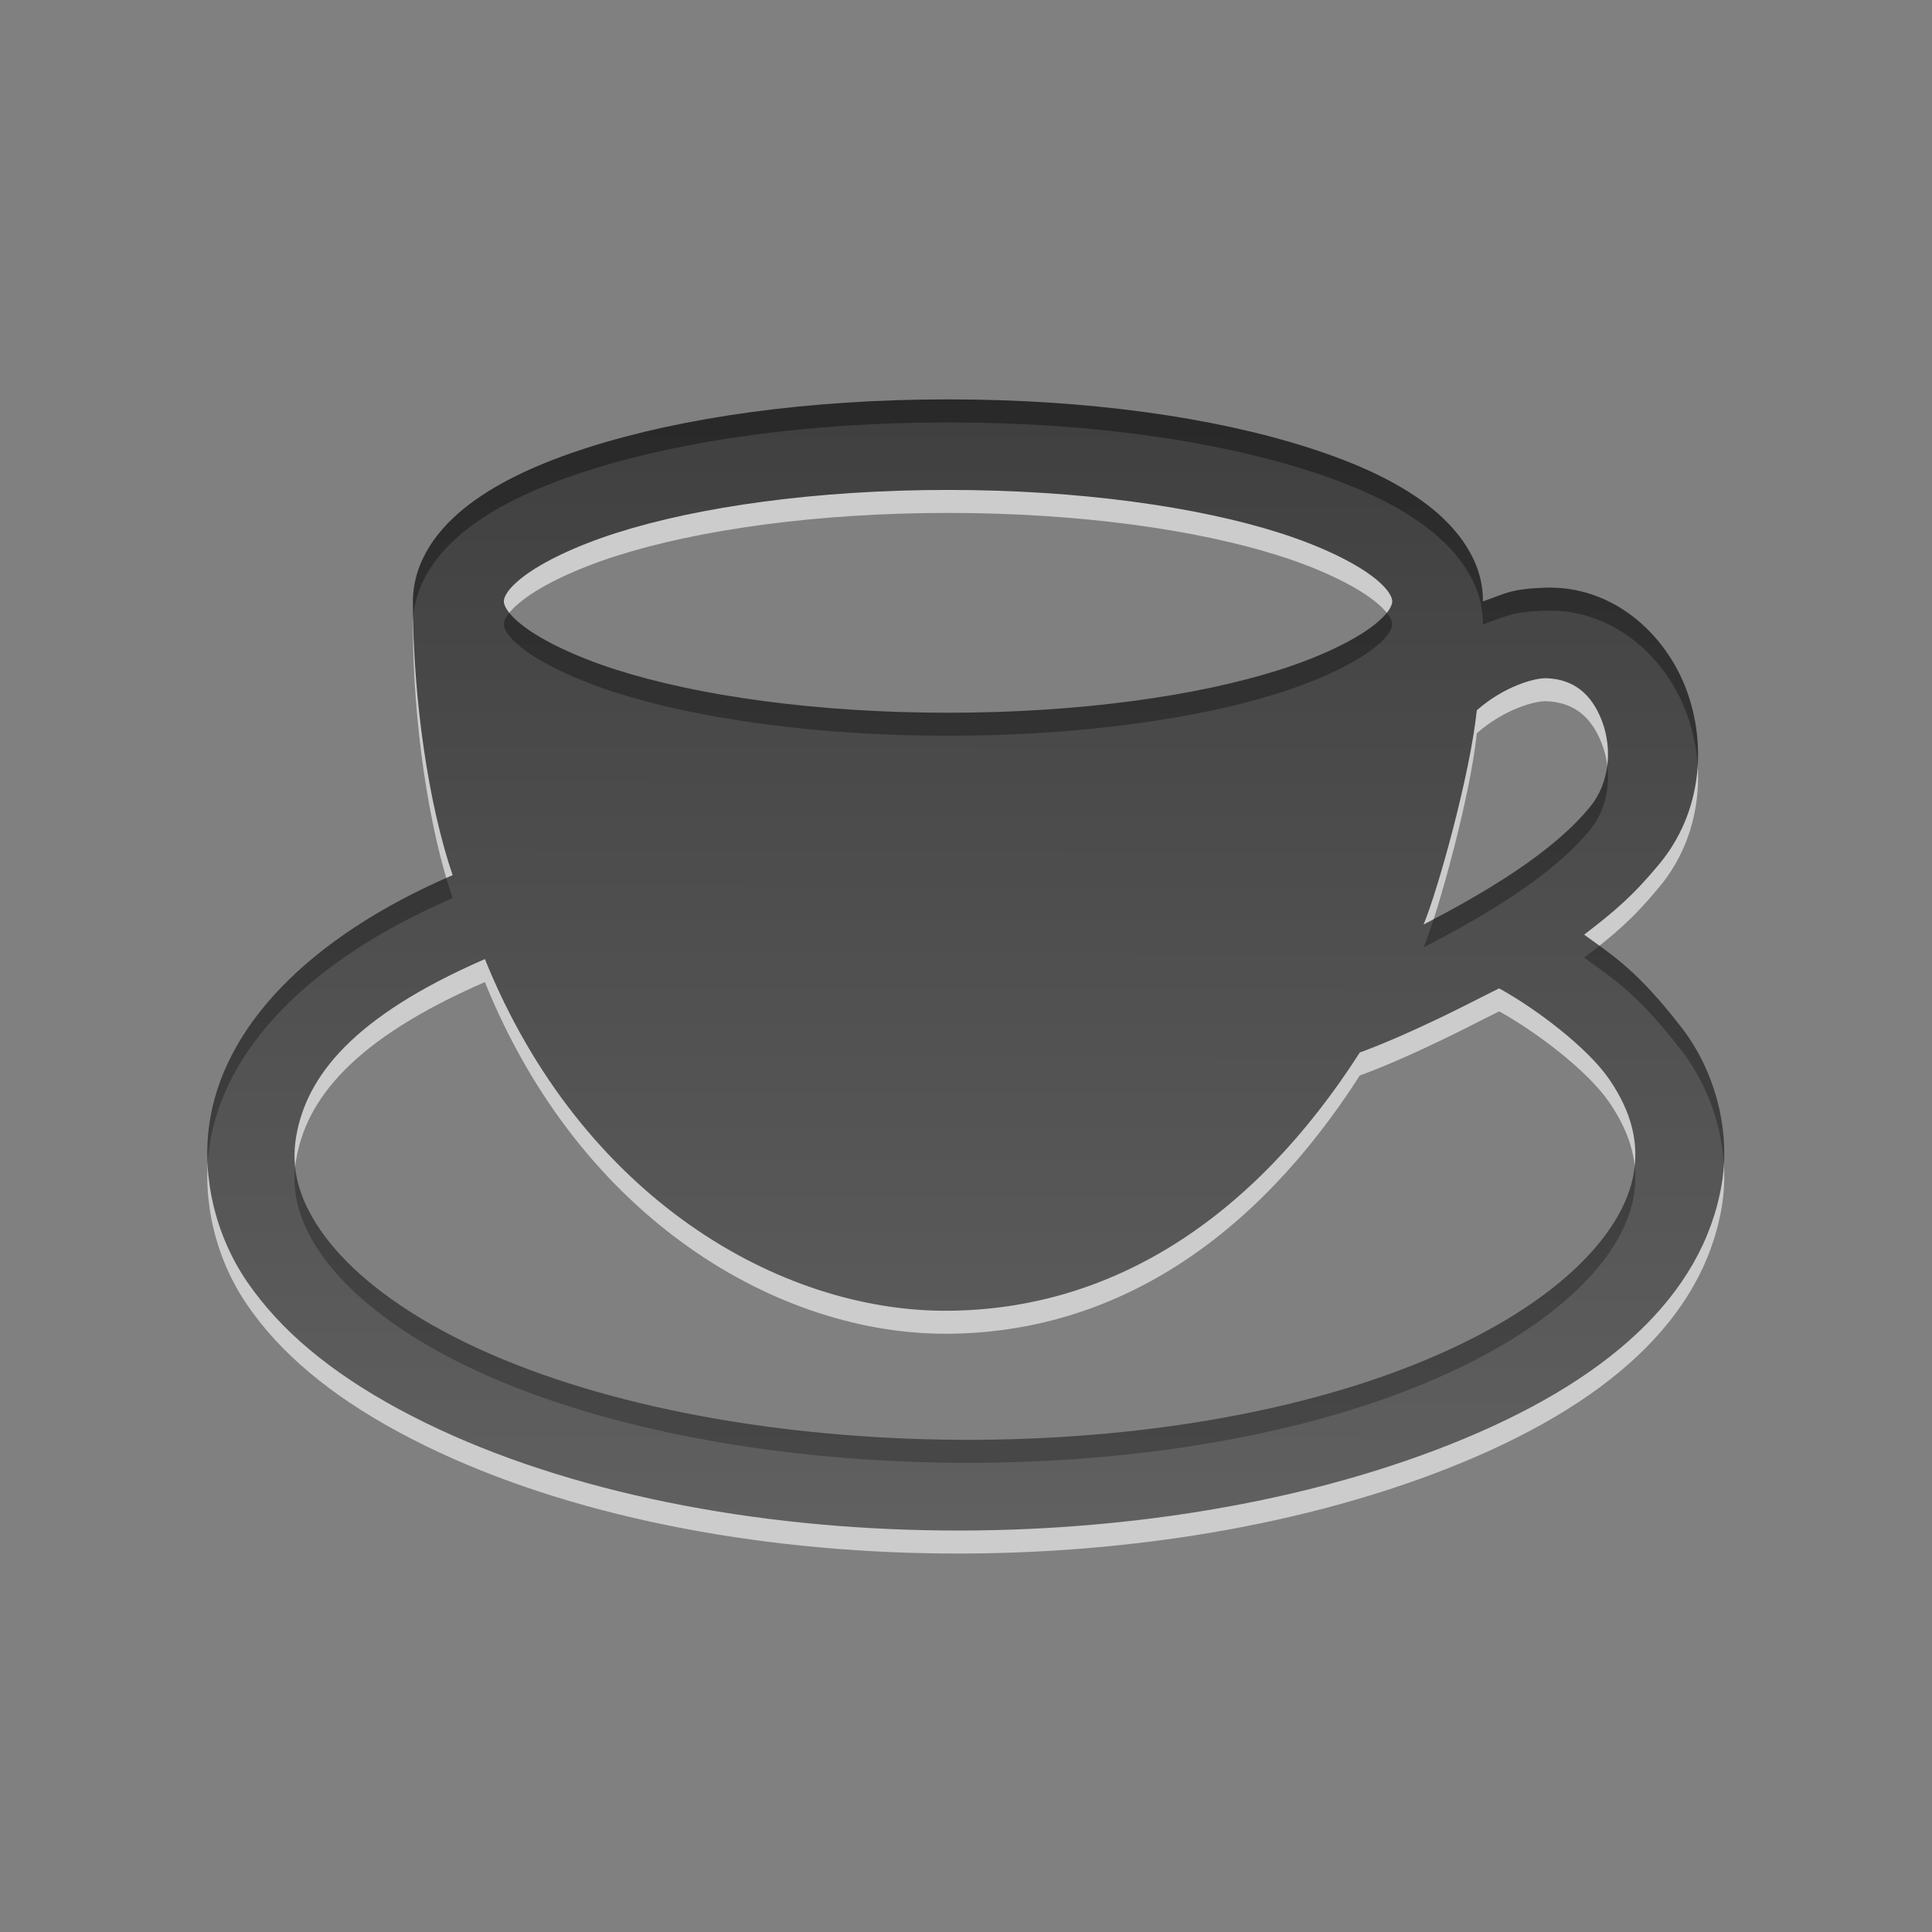 <?xml version="1.0" encoding="UTF-8" standalone="no"?>
<!-- Created with Inkscape (http://www.inkscape.org/) -->

<svg
   xmlns:dc="http://purl.org/dc/elements/1.1/"
   xmlns:cc="http://creativecommons.org/ns#"
   xmlns:rdf="http://www.w3.org/1999/02/22-rdf-syntax-ns#"
   xmlns:svg="http://www.w3.org/2000/svg"
   xmlns="http://www.w3.org/2000/svg"
   xmlns:xlink="http://www.w3.org/1999/xlink"
   xmlns:sodipodi="http://sodipodi.sourceforge.net/DTD/sodipodi-0.dtd"
   xmlns:inkscape="http://www.inkscape.org/namespaces/inkscape"
   version="1.1"
   width="84"
   height="84"
   id="svg2"
   style="enable-background:new"
   inkscape:version="0.48.2 r9819"
   sodipodi:docname="kteatime.svg">
  <rect width="100%" height="100%" fill="#808080" stroke="none"/>
  <sodipodi:namedview
     pagecolor="#000000"
     bordercolor="#666666"
     borderopacity="1"
     objecttolerance="10"
     gridtolerance="10"
     guidetolerance="10"
     inkscape:pageopacity="0.4"
     inkscape:pageshadow="2"
     inkscape:window-width="1360"
     inkscape:window-height="713"
     id="namedview19"
     showgrid="false"
     inkscape:zoom="3.6190476"
     inkscape:cx="-29.903003"
     inkscape:cy="35.557943"
     inkscape:window-x="-2"
     inkscape:window-y="-3"
     inkscape:window-maximized="1"
     inkscape:current-layer="svg2" />
  <defs
     id="defs4">
    <linearGradient
       id="linearGradient3792">
      <stop
         style="stop-color:#000000;stop-opacity:1;"
         offset="0"
         id="stop3794" />
      <stop
         style="stop-color:#363636;stop-opacity:1;"
         offset="1"
         id="stop3796" />
    </linearGradient>
    <linearGradient
       id="linearGradient5308">
      <stop
         id="stop5310"
         style="stop-color:#ffffff;stop-opacity:1"
         offset="0" />
      <stop
         id="stop5316"
         style="stop-color:#ffffff;stop-opacity:0.784"
         offset="0.5" />
      <stop
         id="stop5318"
         style="stop-color:#ffffff;stop-opacity:0.588;"
         offset="0.75" />
      <stop
         id="stop5312"
         style="stop-color:#ffffff;stop-opacity:1"
         offset="1" />
    </linearGradient>
    <marker
       refX="0"
       refY="0"
       orient="auto"
       id="Arrow1Lstart"
       style="overflow:visible">
      <path
         d="M 0,0 5,-5 -12.5,0 5,5 0,0 z"
         transform="matrix(0.8,0,0,0.8,10,0)"
         id="path3780"
         style="fill-rule:evenodd;stroke:#000000;stroke-width:1pt;marker-start:none" />
    </marker>
    <linearGradient
       x1="-54.968"
       y1="-2.48"
       x2="11.988"
       y2="-2.48"
       id="linearGradient3809"
       xlink:href="#linearGradient5308"
       gradientUnits="userSpaceOnUse" />
    <linearGradient
       inkscape:collect="always"
       xlink:href="#linearGradient3792"
       id="linearGradient3798"
       x1="11.181"
       y1="-30.615"
       x2="11.097"
       y2="26.047"
       gradientUnits="userSpaceOnUse" />
  </defs>
  <g
     transform="translate(-5.636,16.971)"
     id="kteamtime"
     inkscape:label="#layer1">
    <g
       transform="translate(69.116,27.463)"
       id="kteatime">
      <rect
         width="84"
         height="84"
         x="-63.48"
         y="-44.433"
         id="rect3778"
         style="fill:none;stroke:none" />
      <path
         style="fill:#ffffff;fill-opacity:1;fill-rule:nonzero;stroke:none;stroke-width:1;marker-mid:none;opacity:0.6"
         id="path3014"
         d="m -22.261,-22.133 c -5.706,0 -10.861,0.731 -14.438,1.875 -1.788,0.572 -3.196,1.267 -4,1.875 -0.804,0.608 -0.875,0.977 -0.875,1.094 0,0.117 0.071,0.485 0.875,1.094 0.804,0.608 2.212,1.303 4,1.875 3.577,1.144 8.731,1.875 14.438,1.875 5.706,0 10.861,-0.731 14.438,-1.875 1.788,-0.572 3.196,-1.267 4,-1.875 0.804,-0.608 0.875,-0.977 0.875,-1.094 0,-0.117 -0.071,-0.485 -0.875,-1.094 -0.804,-0.608 -2.212,-1.303 -4,-1.875 -3.577,-1.144 -8.731,-1.875 -14.438,-1.875 z M 9.627,1.235 C 11.132,3.19 11.763,5.778 11.377,8.053 10.551,12.913 6.379,16.672 -0.478,19.386 -14.226,24.827 -34.165,24.309 -46.144,17.831 c -2.987,-1.615 -5.138,-3.42 -6.581,-5.518 -1.393,-2.027 -1.972,-4.555 -1.662,-6.82 0.583,-4.26 4.309,-8.171 10.587,-10.877 -1.038,-3.025 -1.732,-7.671 -1.728,-11.935 0.028,-1.76 1.108,-3.169 2.453,-4.187 1.354,-1.024 3.091,-1.808 5.156,-2.469 4.13,-1.321 9.61,-2.094 15.656,-2.094 6.046,0 11.527,0.772 15.656,2.094 2.065,0.661 3.803,1.444 5.156,2.469 1.354,1.024 2.469,2.483 2.445,4.221 1.002,-0.35 1.208,-0.541 2.68,-0.596 2.971,-0.11 5.25,2.004 6.156,4.406 0.453,1.201 0.625,2.542 0.453,3.862 -0.172,1.32 -0.688,2.617 -1.609,3.732 -1.148,1.388 -1.932,2.052 -3.278,3.085 1.227,0.897 2.312,1.544 4.228,4.033 z M 0.114,0.336 C -2.74,1.77 -4.356,2.324 -4.356,2.324 -8.997,9.564 -15.134,13.517 -22.293,13.555 c -7.288,0.039 -15.918,-4.928 -20.105,-15.29 -5.763,2.508 -7.769,5.121 -8.207,7.728 -0.222,1.321 0.07,2.619 1.062,4.062 0.992,1.443 2.717,2.971 5.312,4.375 10.382,5.615 29.786,6.395 42.156,1.5 6.185,-2.448 9.174,-5.692 9.625,-8.344 0.225,-1.326 -0.073,-2.649 -1.062,-4.094 C 5.551,2.123 3.316,0.428 1.701,-0.462 1.17,-0.199 0.915,-0.067 0.114,0.336 z M -1.583,-3.24 c 2.587,-1.341 5.617,-3.107 7.259,-5.143 0.817,-1.012 0.954,-2.483 0.5,-3.688 -0.454,-1.204 -1.246,-1.839 -2.438,-1.875 -0.474,-0.014 -1.805,0.335 -3.009,1.393 -0.287,2.782 -1.693,7.826 -2.313,9.312 z"
         inkscape:connector-curvature="0" />
      <path
         d="m -22.261,-23.133 c -5.706,0 -10.861,0.731 -14.438,1.875 -1.788,0.572 -3.196,1.267 -4,1.875 -0.804,0.608 -0.875,0.977 -0.875,1.094 0,0.117 0.071,0.485 0.875,1.094 0.804,0.608 2.212,1.303 4,1.875 3.577,1.144 8.731,1.875 14.438,1.875 5.706,0 10.861,-0.731 14.438,-1.875 1.788,-0.572 3.196,-1.267 4,-1.875 0.804,-0.608 0.875,-0.977 0.875,-1.094 0,-0.117 -0.071,-0.485 -0.875,-1.094 -0.804,-0.608 -2.212,-1.303 -4,-1.875 -3.577,-1.144 -8.731,-1.875 -14.438,-1.875 z M 9.627,0.234 C 11.132,2.19 11.763,4.778 11.377,7.052 10.551,11.913 6.379,15.672 -0.478,18.385 -14.226,23.826 -34.165,23.309 -46.144,16.83 c -2.987,-1.615 -5.138,-3.42 -6.581,-5.518 -1.393,-2.027 -1.972,-4.555 -1.662,-6.82 0.583,-4.26 4.309,-8.171 10.587,-10.877 -1.038,-3.025 -1.732,-7.671 -1.728,-11.935 0.028,-1.76 1.108,-3.169 2.453,-4.187 1.354,-1.024 3.091,-1.808 5.156,-2.469 4.13,-1.321 9.61,-2.094 15.656,-2.094 6.046,0 11.527,0.772 15.656,2.094 2.065,0.661 3.803,1.444 5.156,2.469 1.354,1.024 2.469,2.483 2.445,4.221 1.002,-0.35 1.208,-0.541 2.68,-0.596 2.971,-0.11 5.25,2.004 6.156,4.406 0.453,1.201 0.625,2.542 0.453,3.862 -0.172,1.32 -0.688,2.617 -1.609,3.732 -1.148,1.388 -1.932,2.052 -3.278,3.085 1.227,0.897 2.312,1.544 4.228,4.033 z m -9.513,-0.899 C -2.74,0.769 -4.356,1.324 -4.356,1.324 -8.997,8.563 -15.134,12.516 -22.293,12.555 c -7.288,0.039 -15.918,-4.928 -20.105,-15.29 -5.763,2.508 -7.769,5.121 -8.207,7.728 -0.222,1.321 0.07,2.619 1.062,4.062 0.992,1.443 2.717,2.971 5.312,4.375 10.382,5.615 29.786,6.395 42.156,1.5 6.185,-2.448 9.174,-5.692 9.625,-8.344 0.225,-1.326 -0.073,-2.649 -1.062,-4.094 -0.938,-1.37 -3.173,-3.064 -4.788,-3.954 -0.531,0.263 -0.786,0.395 -1.587,0.798 z M -1.583,-4.24 c 2.587,-1.341 5.617,-3.107 7.259,-5.143 0.817,-1.012 0.954,-2.483 0.5,-3.688 -0.454,-1.204 -1.246,-1.839 -2.438,-1.875 -0.474,-0.014 -1.805,0.335 -3.009,1.393 -0.287,2.782 -1.693,7.826 -2.313,9.312 z"
         id="path3790"
         style="fill:url(#linearGradient3798);fill-opacity:1;fill-rule:nonzero;stroke:none;stroke-width:1;marker-mid:none;opacity:0.7" />
    </g>
  </g>
</svg>
